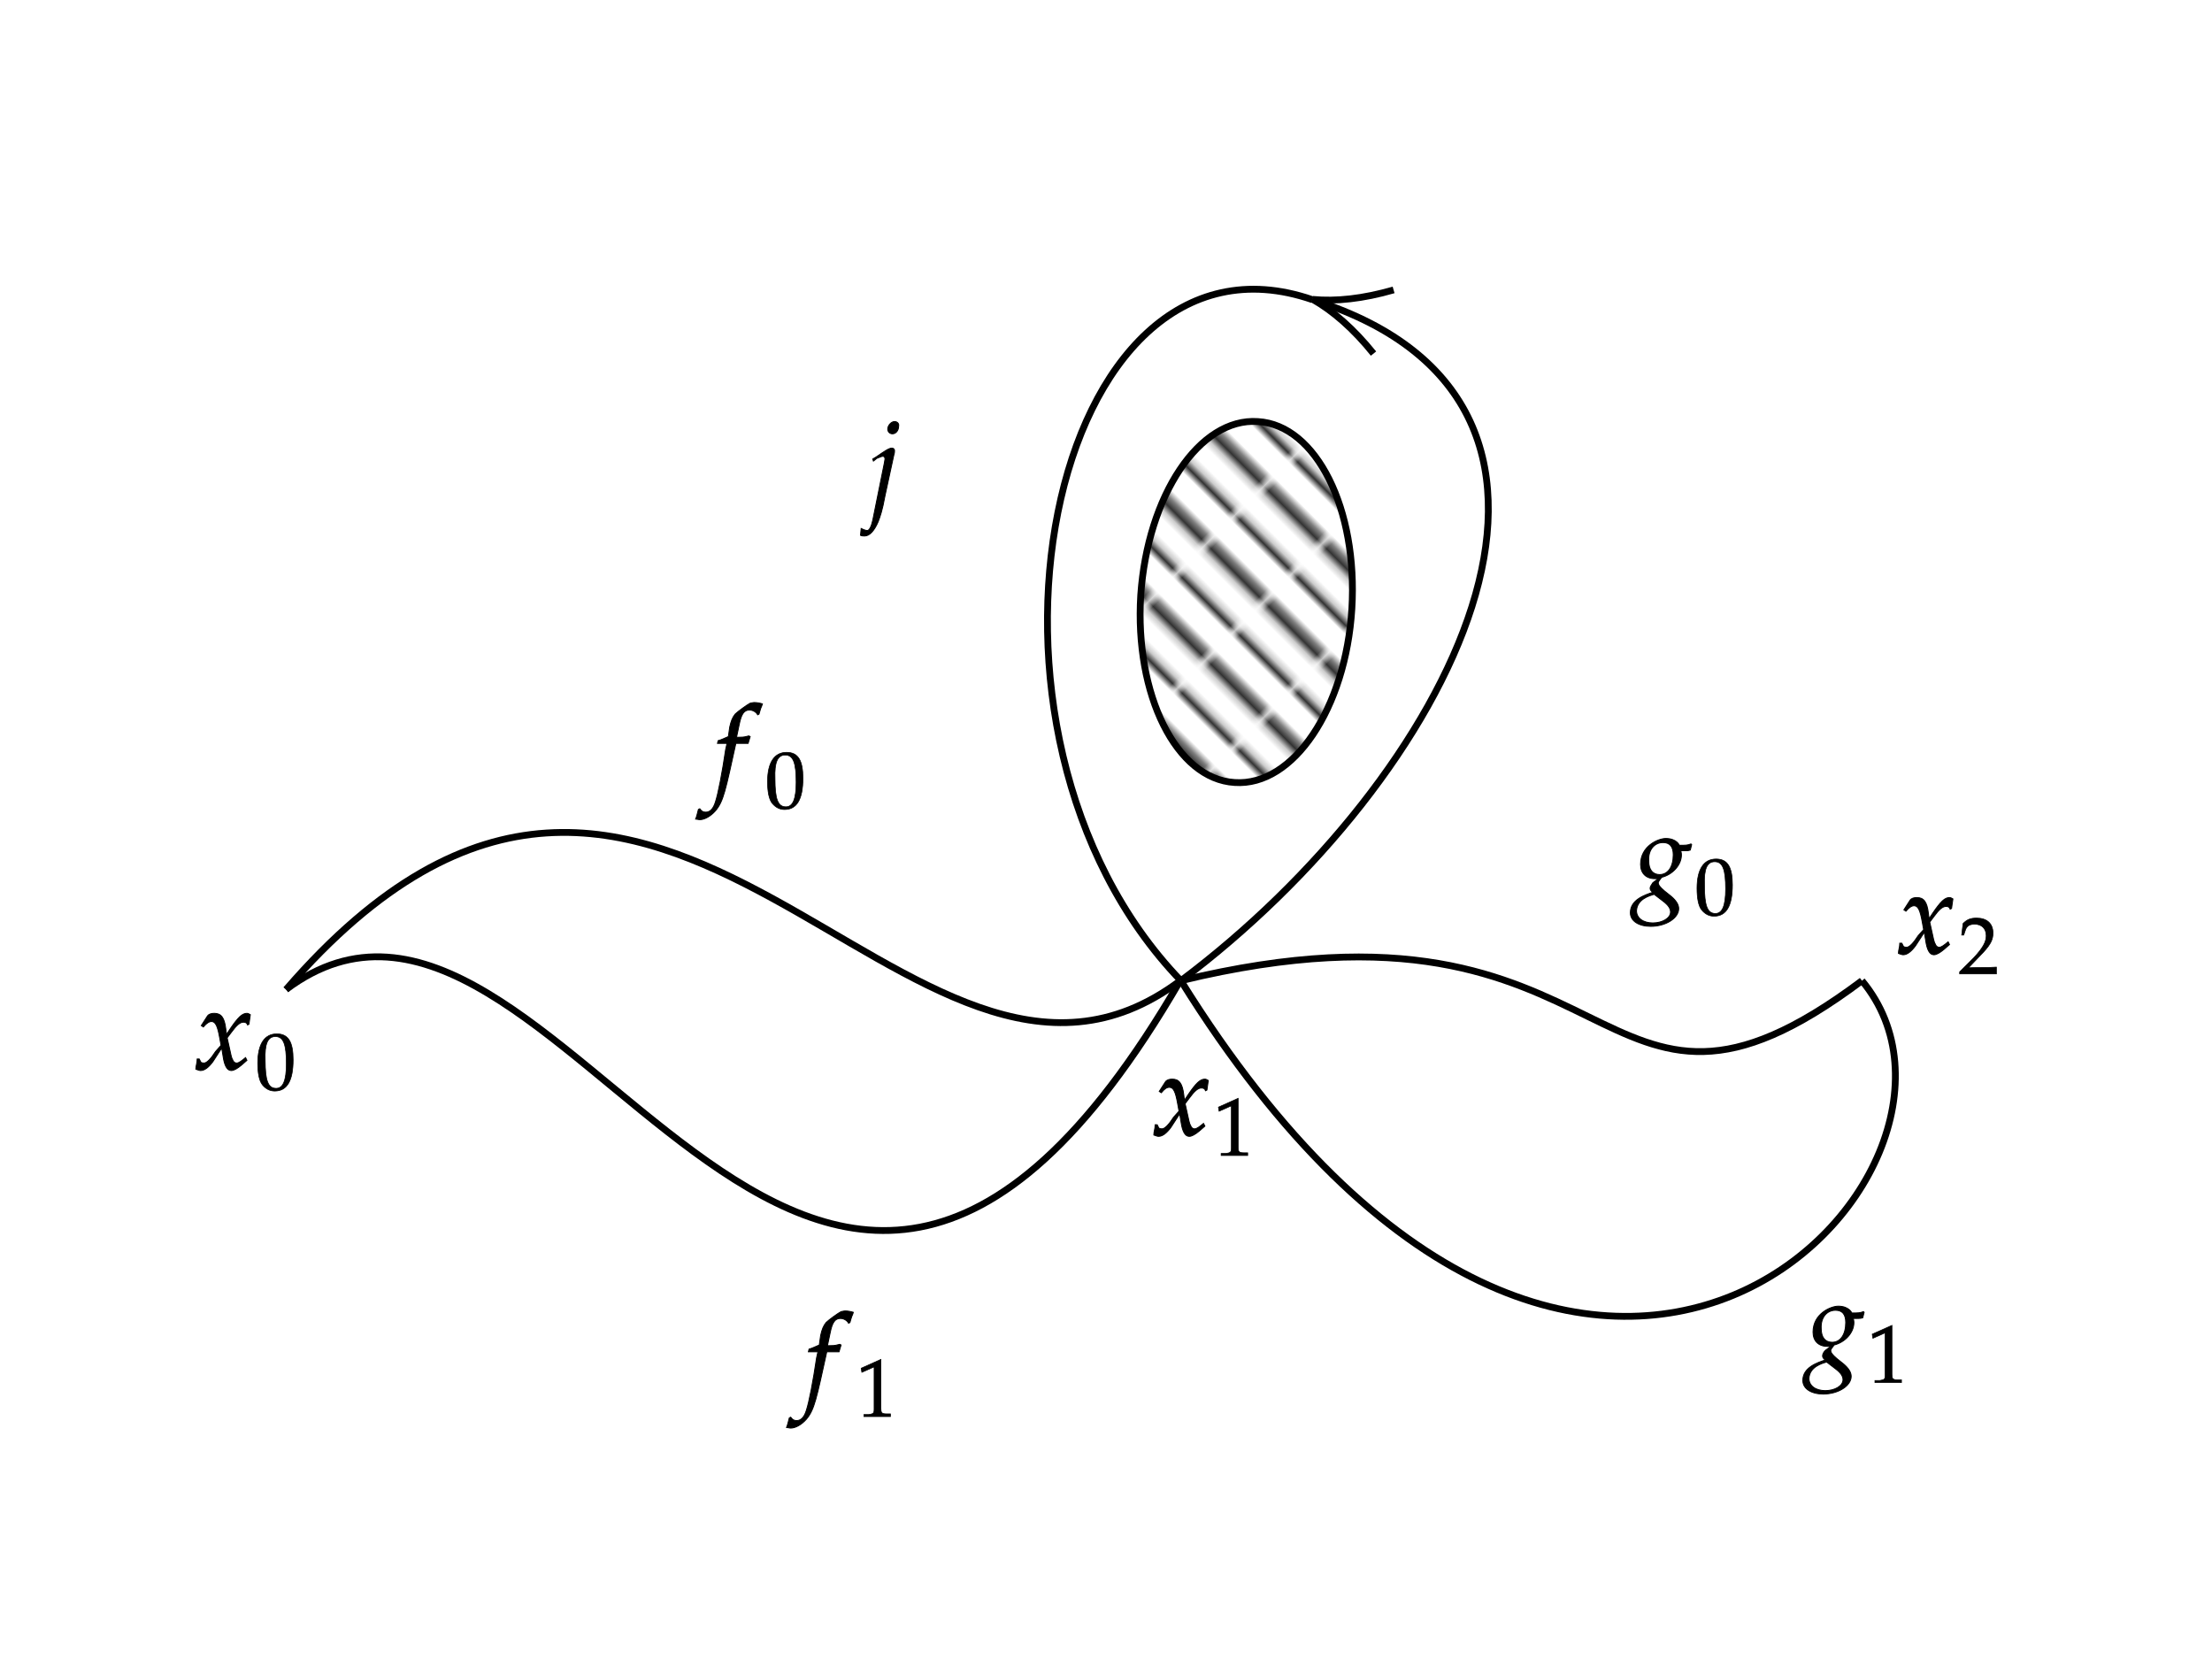 <?xml version="1.0" encoding="utf-8"?>
<!-- Generator: Adobe Illustrator 24.1.2, SVG Export Plug-In . SVG Version: 6.00 Build 0)  -->
<svg version="1.1" id="Layer_1" xmlns="http://www.w3.org/2000/svg" xmlns:xlink="http://www.w3.org/1999/xlink" x="0px" y="0px"
	 viewBox="0 0 324.8 243.6" style="enable-background:new 0 0 324.8 243.6;" xml:space="preserve">
<style type="text/css">
	.st0{fill:none;}
	.st1{fill:none;stroke:#000000;}
	.st2{fill:url(#SVGID_2_);stroke:#000000;}
	.st3{stroke:#000000;stroke-width:0.136;stroke-miterlimit:10;}
	.st4{stroke:#000000;stroke-width:9.520000e-02;stroke-miterlimit:10;}
</style>
<pattern  x="-29.1" y="302" width="11.3" height="11.3" patternUnits="userSpaceOnUse" id="SVGID_1_" viewBox="0.5 -11.3 11.3 11.3" style="overflow:visible;">
	<g>
		<rect x="0.5" y="-11.3" class="st0" width="11.3" height="11.3"/>
		<g>
			<rect x="0.5" y="-11.3" class="st0" width="11.3" height="11.3"/>
			<path class="st1" d="M0.5-11.3V0"/>
			<path class="st1" d="M6.2-11.3V0"/>
			<path class="st1" d="M11.8-11.3V0"/>
		</g>
	</g>
</pattern>
<g>
	<g>
		<path class="st1" d="M42,145.3c55.3-64,91.3,28.7,131.3-1.3"/>
	</g>
	<g>
		<path class="st1" d="M173.4,144c39.6-29.7,67.4-83.6,20.8-99.5"/>
		<g transform="matrix(0.954,0.301,-0.301,0.954,221.8,44)">
			<path class="st1" d="M-16.8,3.8c-3.9,2.6-7.6,4.2-10.9,4.9c3.3,0.7,7,2.3,10.9,4.9"/>
		</g>
	</g>
	<g>
		<path class="st1" d="M173.4,144c-35.3-36.7-19.3-113.3,19.3-100"/>
	</g>
	<g>
		<pattern  id="SVGID_2_" xlink:href="#SVGID_1_" patternTransform="matrix(0.707 -0.707 0.707 0.707 -4596.379 11417.897)">
		</pattern>
		<path class="st2" d="M184.7,61.9c8.6,0.5,14.7,12.9,13.8,27.5s-8.6,26.1-17.2,25.5c-8.6-0.5-14.7-12.9-13.8-27.5
			C168.5,72.8,176.1,61.3,184.7,61.9z"/>
	</g>
	<g>
		<path class="st1" d="M173.4,144c66-16,60,30,100,0"/>
	</g>
	<g>
		<path class="st1" d="M42,145.3c40-30,76,94,131.3-1.3"/>
	</g>
	<g>
		<path class="st1" d="M173.4,144c59.3,95.3,123.3,28,100,0"/>
	</g>
</g>
<g>
	<g>
		<g>
			<g transform="matrix(1,0,0,1,155.65,74)">
				<path class="st3" d="M-25.8-6l-1.7,8.4c-0.2,0.9-0.5,1.5-0.8,1.5c-0.2,0-0.5-0.1-0.9-0.3l-0.1,1c0.2,0.1,0.4,0.1,0.6,0.1
					c0.7,0,1.4-0.7,2-2.1c0.3-0.8,0.6-1.6,1-3.8l1.3-6c0.1-0.3,0.1-0.5,0.1-0.6c0-0.3-0.2-0.4-0.4-0.4c-0.4,0-1,0.4-2.3,1.3
					l-0.5,0.3l0.1,0.3l0.5-0.4C-26.2-7-26.1-7-26-7c0.2,0,0.3,0.2,0.3,0.4C-25.7-6.5-25.8-6.1-25.8-6z M-24.3-12.1
					c-0.5,0-1,0.6-1,1.1c0,0.4,0.3,0.7,0.7,0.7c0.5,0,0.9-0.5,0.9-1.1C-23.6-11.8-23.9-12.1-24.3-12.1z"/>
			</g>
		</g>
	</g>
</g>
<g>
	<g>
		<g>
			<g transform="matrix(1,0,0,1,131.65,115.656)">
				<path class="st3" d="M-23.2-7.4h-0.3l0.4-1.9c0.3-1.5,0.7-2.1,1.5-2.1c0.5,0,1,0.3,1.2,0.7l0.2-0.1c0.1-0.3,0.2-0.8,0.4-1.2
					l0.1-0.3c-0.3-0.1-0.8-0.2-1.2-0.2c-0.2,0-0.5,0.1-0.6,0.1c-0.4,0.2-1.8,1.2-2.2,1.6c-0.4,0.5-0.6,1-0.8,1.9l-0.2,1.4
					c-0.7,0.3-1.1,0.5-1.5,0.6l-0.1,0.4h1.4l-0.2,0.9c-0.5,3.4-1.1,6.5-1.5,7.7c-0.3,1-0.8,1.5-1.4,1.5c-0.4,0-0.6-0.1-0.9-0.5
					l-0.2,0.1c-0.1,0.4-0.3,1.2-0.4,1.4c0.1,0,0.4,0.1,0.6,0.1c0.7,0,1.6-0.5,2.3-1.3c1.2-1.4,1.5-3.1,3-9.9h1.8
					c0.1-0.3,0.2-0.7,0.3-1l-0.2-0.1C-22.2-7.5-22.2-7.4-23.2-7.4z"/>
			</g>
		</g>
		<g>
			<g>
				<g>
					<g>
						<g transform="matrix(1,0,0,1,141.5,118.669)">
							<path class="st4" d="M-26-8.2c-1.8,0-2.8,1.5-2.8,4.3c0,1.4,0.2,2.6,0.7,3.2s1.1,0.9,1.8,0.9c1.8,0,2.7-1.5,2.7-4.6
								C-23.6-7-24.3-8.2-26-8.2z M-26.2-7.8c1.2,0,1.6,1.2,1.6,4c0,2.5-0.5,3.6-1.5,3.6c-1.2,0-1.6-1.2-1.6-4.1
								C-27.8-6.8-27.3-7.8-26.2-7.8z"/>
						</g>
					</g>
				</g>
			</g>
		</g>
	</g>
</g>
<g>
	<g>
		<g>
			<g transform="matrix(1,0,0,1,268.994,131.319)">
				<path class="st3" d="M-24.4-8.2c-1.1,0-3.7,1.1-3.7,3.8c0,1.3,0.8,2.1,2.1,2.1c0.1,0,0.3,0,0.5,0l-0.8,0.6
					c-0.2,0.3-0.4,0.6-0.4,0.8s0.1,0.4,0.4,0.6c-1.2,0.4-3.3,1.1-3.3,3c0,1.2,1.2,2,3,2c2.2,0,4.1-1.2,4.1-2.6
					c0-0.6-0.4-1.2-1.1-1.8l-1-0.8c-0.7-0.6-0.9-0.9-0.9-1.2c0-0.2,0.3-0.5,0.5-0.8c1.6-0.4,2.9-1.8,2.9-3.3c0-0.3-0.1-0.6-0.1-0.6
					c0.3,0,0.4,0,0.6,0c0.3,0,0.5,0,0.8-0.1l0.2-0.8l-0.1-0.1c-0.5,0.2-0.8,0.2-1.7,0.2C-22.4-7.2-22.8-8.2-24.4-8.2z M-26.1,0
					l1.3,1c0.8,0.6,1.1,1.1,1.1,1.6c0,0.9-1.2,1.6-2.6,1.6s-2.4-0.7-2.4-1.8C-28.6,0.7-26.8,0.2-26.1,0z M-24.8-7.6
					c1,0,1.5,0.6,1.5,1.8c0,1.8-0.8,2.9-2,2.9c-1,0-1.6-0.7-1.6-2C-27-6.5-26.1-7.6-24.8-7.6z"/>
			</g>
		</g>
		<g>
			<g>
				<g>
					<g>
						<g transform="matrix(1,0,0,1,277.981,134.331)">
							<path class="st4" d="M-26-8.2c-1.8,0-2.8,1.5-2.8,4.3c0,1.4,0.2,2.6,0.7,3.2s1.1,0.9,1.8,0.9c1.8,0,2.7-1.5,2.7-4.6
								C-23.6-7-24.3-8.2-26-8.2z M-26.2-7.8c1.2,0,1.6,1.2,1.6,4c0,2.5-0.5,3.6-1.5,3.6c-1.2,0-1.6-1.2-1.6-4.1
								C-27.8-6.8-27.3-7.8-26.2-7.8z"/>
						</g>
					</g>
				</g>
			</g>
		</g>
	</g>
</g>
<g>
	<g>
		<g>
			<g transform="matrix(1,0,0,1,145,204.994)">
				<path class="st3" d="M-23.2-7.4h-0.3l0.4-1.9c0.3-1.5,0.7-2.1,1.5-2.1c0.5,0,1,0.3,1.2,0.7l0.2-0.1c0.1-0.3,0.2-0.8,0.4-1.2
					l0.1-0.3c-0.3-0.1-0.8-0.2-1.2-0.2c-0.2,0-0.5,0.1-0.6,0.1c-0.4,0.2-1.8,1.2-2.2,1.6c-0.4,0.5-0.6,1-0.8,1.9l-0.2,1.4
					c-0.7,0.3-1.1,0.5-1.5,0.6l-0.1,0.4h1.4l-0.2,0.9c-0.5,3.4-1.1,6.5-1.5,7.7c-0.3,1-0.8,1.5-1.4,1.5c-0.4,0-0.6-0.1-0.9-0.5
					l-0.2,0.1c-0.1,0.4-0.3,1.2-0.4,1.4c0.1,0,0.4,0.1,0.6,0.1c0.7,0,1.6-0.5,2.3-1.3c1.2-1.4,1.5-3.1,3-9.9h1.8
					c0.1-0.3,0.2-0.7,0.3-1l-0.2-0.1C-22.2-7.5-22.2-7.4-23.2-7.4z"/>
			</g>
		</g>
		<g>
			<g>
				<g>
					<g>
						<g transform="matrix(1,0,0,1,154.85,208.006)">
							<path class="st4" d="M-24.1,0v-0.4h-0.6c-0.7,0-0.8-0.2-0.8-0.8v-7.2l-2.9,1.3l0.1,0.6l1.8-0.8v6.2c0,0.6-0.1,0.7-0.8,0.8
								H-28V0c1.9,0,1.9,0,2,0C-25.6,0-24.3,0-24.1,0z"/>
						</g>
					</g>
				</g>
			</g>
		</g>
	</g>
</g>
<g>
	<g>
		<g>
			<g transform="matrix(1,0,0,1,294.319,199.994)">
				<path class="st3" d="M-24.4-8.2c-1.1,0-3.7,1.1-3.7,3.8c0,1.3,0.8,2.1,2.1,2.1c0.1,0,0.3,0,0.5,0l-0.8,0.6
					c-0.3,0.3-0.4,0.6-0.4,0.8s0.1,0.4,0.4,0.6c-1.2,0.4-3.3,1.1-3.3,3c0,1.2,1.2,2,3,2c2.2,0,4.1-1.2,4.1-2.6
					c0-0.6-0.4-1.2-1.1-1.8l-1-0.8c-0.7-0.6-0.9-0.9-0.9-1.2c0-0.2,0.3-0.5,0.5-0.8c1.6-0.4,2.9-1.8,2.9-3.3c0-0.3-0.1-0.6-0.1-0.6
					c0.3,0,0.4,0,0.6,0c0.3,0,0.5,0,0.8-0.1l0.2-0.8l-0.1-0.1c-0.5,0.2-0.8,0.2-1.7,0.2C-22.4-7.2-22.8-8.2-24.4-8.2z M-26.1,0
					l1.3,1c0.8,0.6,1.1,1.1,1.1,1.6c0,0.9-1.2,1.6-2.6,1.6s-2.4-0.7-2.4-1.8C-28.6,0.7-26.8,0.2-26.1,0z M-24.8-7.6
					c1,0,1.5,0.6,1.5,1.8c0,1.8-0.8,2.9-2,2.9c-1,0-1.6-0.7-1.6-2C-27-6.5-26.1-7.6-24.8-7.6z"/>
			</g>
		</g>
		<g>
			<g>
				<g>
					<g>
						<g transform="matrix(1,0,0,1,303.306,203.006)">
							<path class="st4" d="M-24.1,0v-0.4h-0.6c-0.7,0-0.8-0.2-0.8-0.8v-7.2l-2.9,1.3l0.1,0.6l1.8-0.8v6.2c0,0.6-0.1,0.7-0.8,0.8
								H-28V0c1.9,0,1.9,0,2,0C-25.6,0-24.3,0-24.1,0z"/>
						</g>
					</g>
				</g>
			</g>
		</g>
	</g>
</g>
<g>
	<g>
		<g>
			<g transform="matrix(1,0,0,1,57.656,156.994)">
				<path class="st3" d="M-28.9,0c0.3,0.1,0.5,0.2,0.7,0.2c0.6,0,1.2-0.5,1.8-1.3l1.3-2l0.2,1.2c0.2,1.4,0.6,2.1,1.2,2.1
					c0.4,0,0.9-0.3,1.5-0.8l0.8-0.7l-0.2-0.4c-0.6,0.5-1,0.8-1.3,0.8c-0.3,0-0.5-0.2-0.6-0.5c-0.2-0.3-0.3-1-0.4-1.4l-0.4-1.8
					l0.6-0.8c0.8-1.1,1.3-1.5,1.8-1.5c0.3,0,0.5,0.1,0.6,0.4l0.2-0.1l0.2-1.4c-0.2-0.1-0.3-0.2-0.5-0.2c-0.7,0-1.3,0.6-2.4,2.2
					l-0.6,0.9l-0.1-0.8c-0.2-1.7-0.7-2.3-1.7-2.3c-0.4,0-0.8,0.1-1,0.4l-0.9,1.4l0.3,0.2c0.5-0.6,0.9-0.8,1.2-0.8
					c0.6,0,0.9,0.7,1.2,2.4l0.2,1.1L-26-2.6c-0.7,1.1-1.3,1.7-1.7,1.7c-0.3,0-0.5-0.1-0.5-0.2l-0.2-0.4h-0.3
					C-28.7-0.9-28.9-0.5-28.9,0z"/>
			</g>
		</g>
		<g>
			<g>
				<g>
					<g>
						<g transform="matrix(1,0,0,1,66.644,160.006)">
							<path class="st4" d="M-26-8.2c-1.8,0-2.8,1.5-2.8,4.3c0,1.4,0.2,2.6,0.7,3.2s1.1,0.9,1.8,0.9c1.8,0,2.7-1.5,2.7-4.6
								C-23.6-7-24.3-8.2-26-8.2z M-26.2-7.8c1.2,0,1.6,1.2,1.6,4c0,2.5-0.5,3.6-1.5,3.6c-1.2,0-1.6-1.2-1.6-4.1
								C-27.8-6.8-27.3-7.8-26.2-7.8z"/>
						</g>
					</g>
				</g>
			</g>
		</g>
	</g>
</g>
<g>
	<g>
		<g>
			<g transform="matrix(1,0,0,1,198.319,166.656)">
				<path class="st3" d="M-28.9,0c0.3,0.1,0.5,0.2,0.7,0.2c0.6,0,1.2-0.5,1.8-1.3l1.3-2l0.2,1.2c0.2,1.4,0.6,2.1,1.2,2.1
					c0.4,0,0.9-0.3,1.5-0.8l0.8-0.7l-0.2-0.4c-0.6,0.5-1,0.8-1.3,0.8c-0.3,0-0.5-0.2-0.6-0.5c-0.2-0.3-0.3-1-0.4-1.4l-0.4-1.8
					l0.6-0.8c0.8-1.1,1.3-1.5,1.8-1.5c0.3,0,0.5,0.1,0.6,0.4l0.2-0.1l0.2-1.4c-0.2-0.1-0.3-0.2-0.5-0.2c-0.7,0-1.3,0.6-2.4,2.2
					l-0.6,0.9l-0.1-0.8c-0.2-1.7-0.7-2.3-1.7-2.3c-0.4,0-0.8,0.1-1,0.4l-0.9,1.4l0.3,0.2C-27.3-6.8-27-7-26.6-7
					c0.6,0,0.9,0.7,1.2,2.4l0.2,1.1L-26-2.6c-0.7,1.1-1.3,1.7-1.7,1.7c-0.3,0-0.5-0.1-0.5-0.2l-0.2-0.4h-0.3
					C-28.7-0.9-28.9-0.5-28.9,0z"/>
			</g>
		</g>
		<g>
			<g>
				<g>
					<g>
						<g transform="matrix(1,0,0,1,207.306,169.669)">
							<path class="st4" d="M-24.1,0v-0.4h-0.6c-0.7,0-0.8-0.2-0.8-0.8v-7.2l-2.9,1.3l0.1,0.6l1.8-0.8v6.2c0,0.6-0.1,0.7-0.8,0.8
								H-28V0c1.9,0,1.9,0,2,0C-25.6,0-24.3,0-24.1,0z"/>
						</g>
					</g>
				</g>
			</g>
		</g>
	</g>
</g>
<g>
	<g>
		<g>
			<g transform="matrix(1,0,0,1,307.656,139.994)">
				<path class="st3" d="M-28.9,0c0.3,0.1,0.5,0.2,0.7,0.2c0.6,0,1.2-0.5,1.8-1.3l1.3-2l0.2,1.2c0.2,1.4,0.6,2.1,1.2,2.1
					c0.4,0,0.9-0.3,1.5-0.8l0.8-0.7l-0.2-0.4c-0.6,0.5-1,0.8-1.3,0.8c-0.3,0-0.5-0.2-0.6-0.5c-0.2-0.3-0.3-1-0.4-1.4l-0.4-1.8
					l0.6-0.8c0.8-1.1,1.3-1.5,1.8-1.5c0.3,0,0.5,0.1,0.6,0.4l0.2-0.1l0.2-1.4c-0.2-0.1-0.3-0.2-0.5-0.2c-0.7,0-1.3,0.6-2.4,2.2
					l-0.6,0.9l-0.1-0.8c-0.2-1.7-0.7-2.3-1.7-2.3c-0.4,0-0.8,0.1-1,0.4l-0.9,1.4l0.3,0.2c0.5-0.6,0.9-0.8,1.2-0.8
					c0.6,0,0.9,0.7,1.2,2.4l0.2,1.1L-26-2.6c-0.7,1.1-1.3,1.7-1.7,1.7c-0.3,0-0.5-0.1-0.5-0.2l-0.2-0.4h-0.3
					C-28.7-0.9-28.9-0.5-28.9,0z"/>
			</g>
		</g>
		<g>
			<g>
				<g>
					<g>
						<g transform="matrix(1,0,0,1,316.644,143.006)">
							<path class="st4" d="M-28.9-0.3V0c2.2,0,2.2,0,2.7,0s0.4,0,2.7,0v-1c-1.4,0.1-1.9,0-4.1,0.1l2.2-2.3C-24.3-4.4-24-5.1-24-6
								c0-1.4-0.9-2.2-2.4-2.2c-0.9,0-1.4,0.2-2,0.8l-0.2,1.7h0.3l0.2-0.6c0.2-0.7,0.6-1,1.4-1c1,0,1.7,0.6,1.7,1.7
								c0,0.9-0.5,1.8-1.8,3.2L-28.9-0.3z"/>
						</g>
					</g>
				</g>
			</g>
		</g>
	</g>
</g>
</svg>
